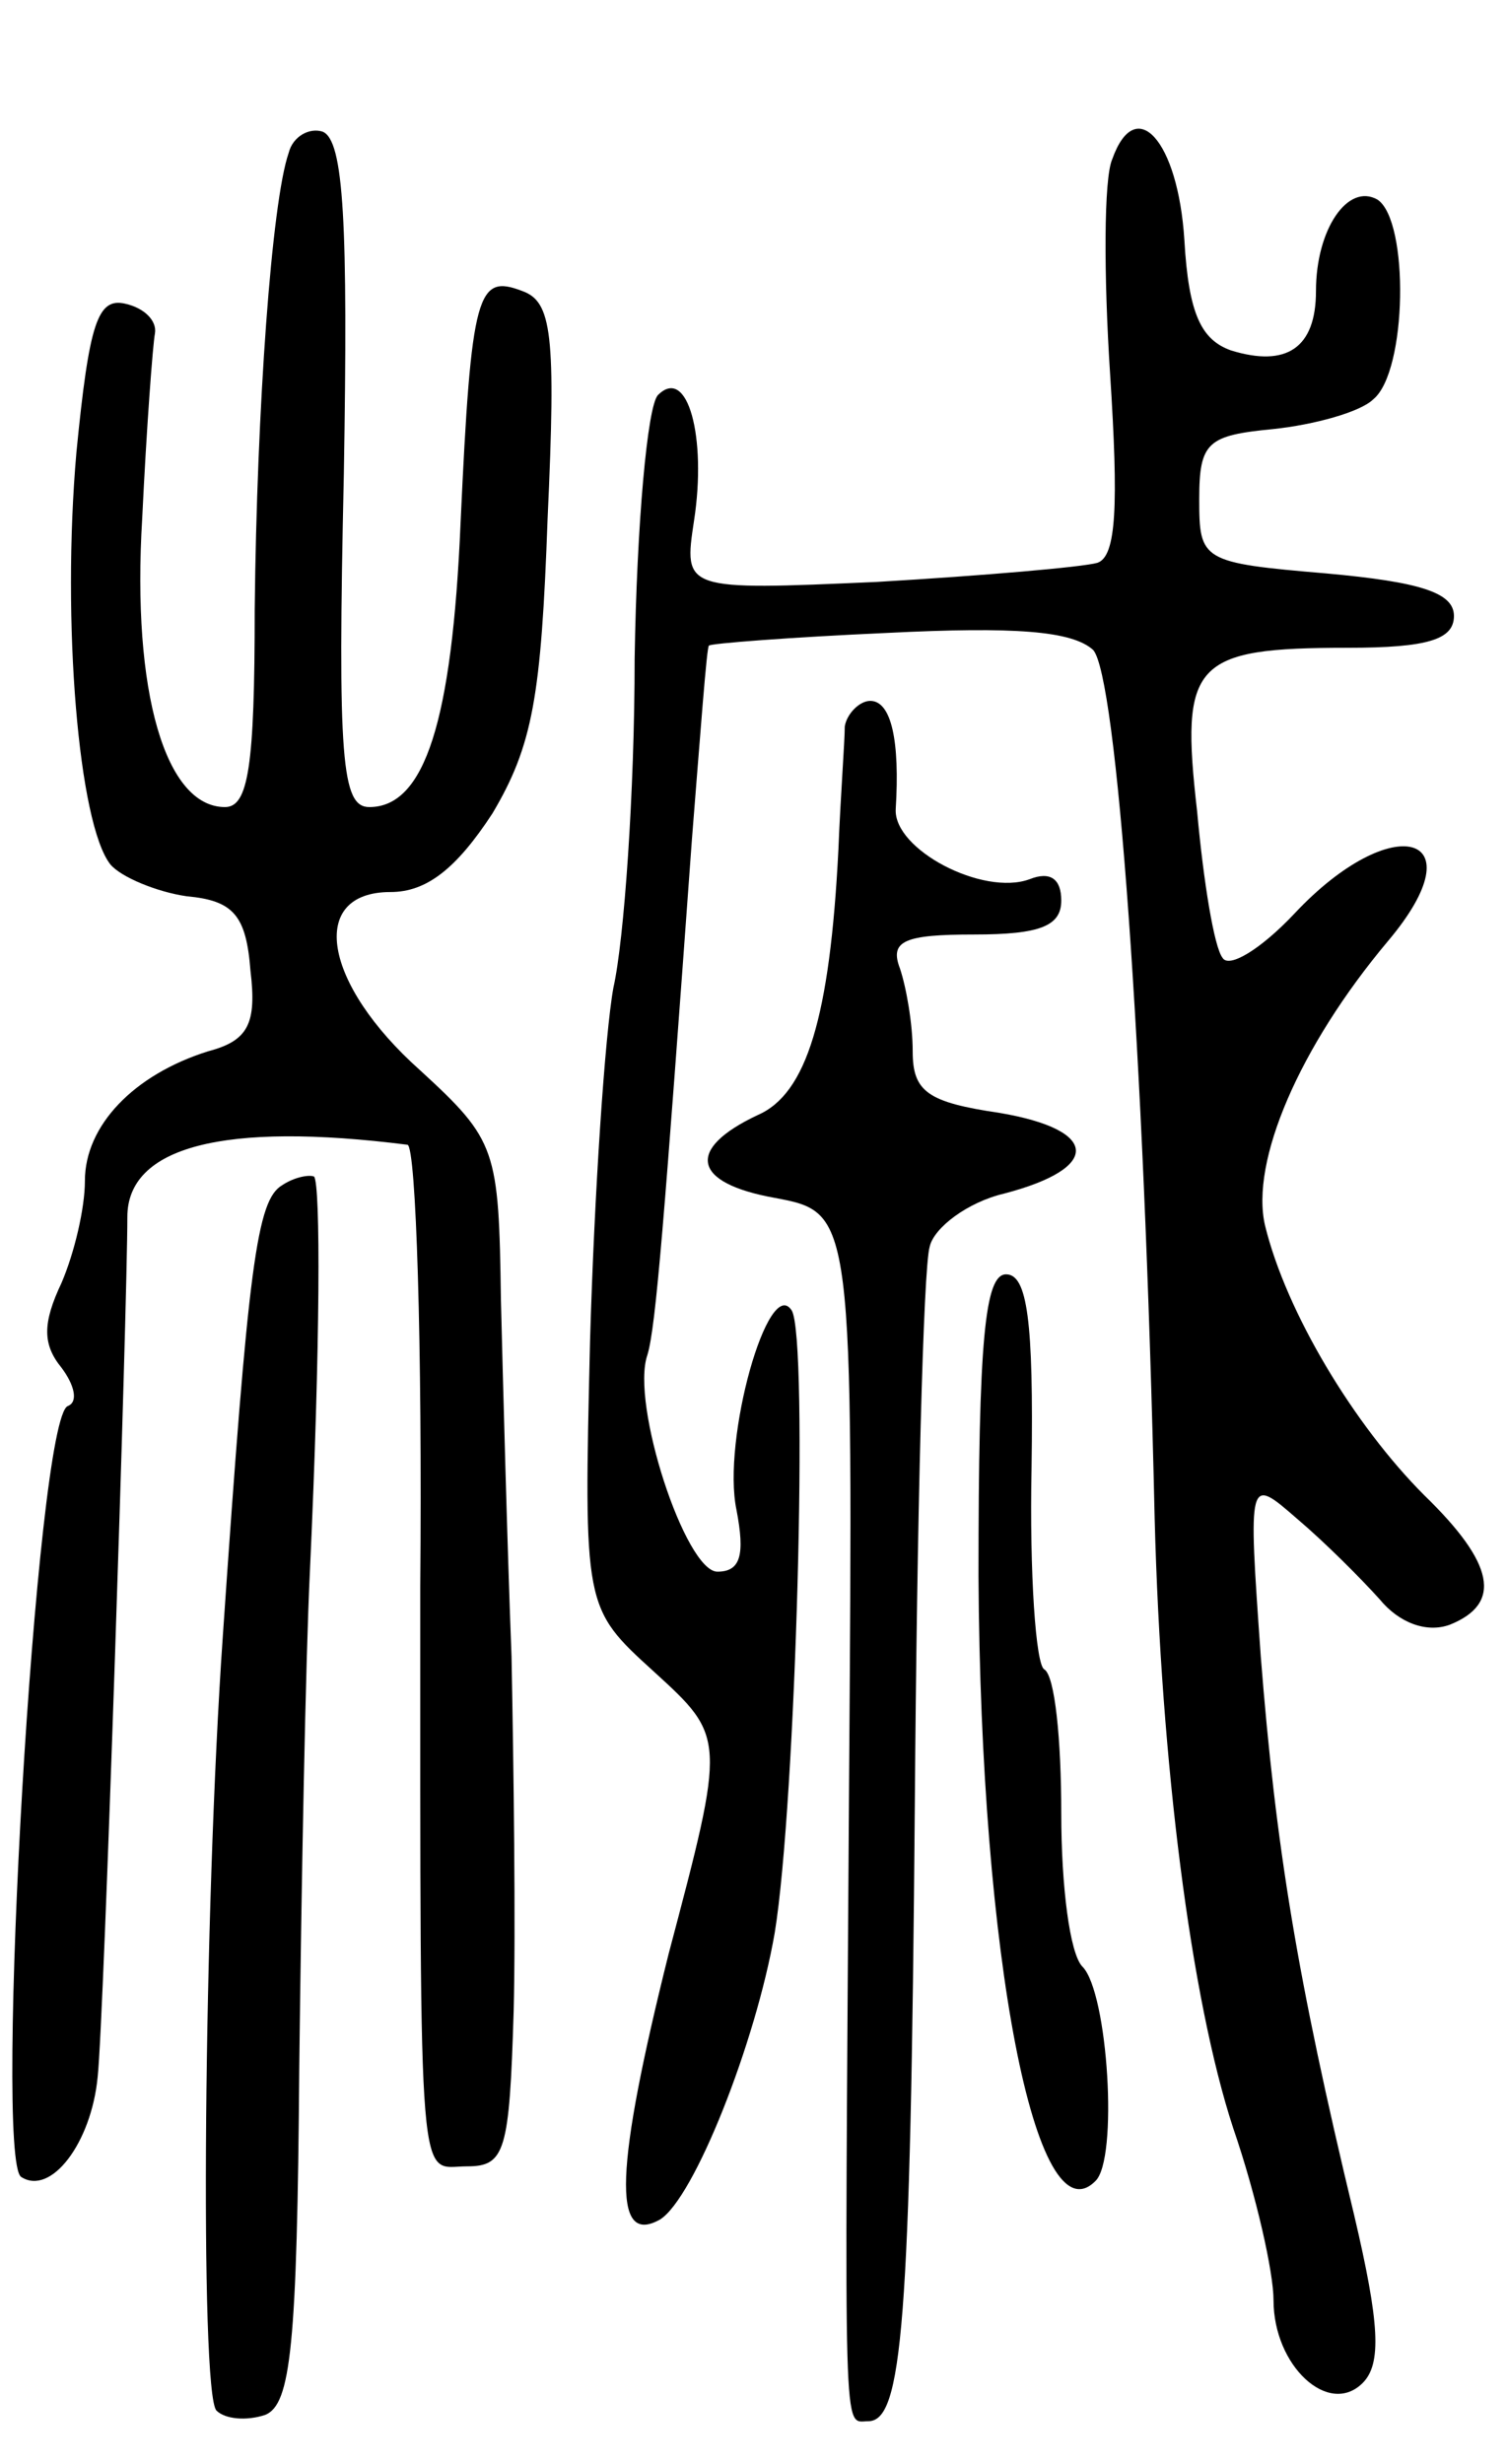 <svg version="1.0" xmlns="http://www.w3.org/2000/svg"
 width="71pt" height="116pt" viewBox="0 0 71 116"
 preserveAspectRatio="xMidYMid meet">
<g transform="translate(0,116) scale(0.1,-0.1)"
fill="#000000" stroke="none">
<path d="M136 1088 c-8 -23 -15 -120 -16 -215 0 -74 -3 -93 -14 -93 -28 0 -44
54 -39 136 2 42 5 82 6 87 1 6 -5 12 -14 14 -13 3 -17 -9 -23 -70 -7 -80 1
-175 16 -194 5 -6 22 -13 36 -15 22 -2 28 -9 30 -35 3 -25 -1 -33 -20 -38 -35
-11 -58 -35 -58 -61 0 -13 -5 -34 -11 -48 -9 -19 -9 -29 0 -40 6 -8 8 -16 3
-18 -15 -5 -35 -355 -22 -363 14 -9 33 16 36 47 3 27 14 363 14 405 0 33 45
45 132 34 4 -1 7 -94 6 -208 0 -293 -1 -273 22 -273 18 0 20 7 22 73 1 39 0
115 -1 167 -2 52 -4 128 -5 168 -1 71 -2 75 -38 108 -46 41 -53 84 -14 84 17
0 31 11 48 37 19 32 23 55 26 139 4 87 2 102 -12 107 -21 8 -24 0 -29 -109 -4
-94 -17 -134 -43 -134 -13 0 -15 22 -12 157 2 118 0 157 -10 161 -6 2 -14 -2
-16 -10z"/>
<path d="M524 1085 c-4 -9 -4 -55 -1 -101 4 -62 3 -86 -6 -89 -7 -2 -53 -6
-104 -9 -91 -4 -91 -4 -86 29 6 39 -3 73 -17 59 -5 -5 -10 -61 -11 -124 0 -63
-5 -133 -10 -155 -4 -22 -9 -97 -11 -166 -3 -126 -3 -126 30 -156 34 -31 34
-31 7 -133 -25 -100 -27 -138 -4 -125 16 10 45 83 54 135 10 61 16 280 8 293
-11 17 -33 -61 -26 -94 4 -21 2 -29 -9 -29 -15 0 -41 79 -33 102 4 13 8 64 21
243 4 50 7 91 8 91 0 1 39 4 84 6 60 3 87 1 97 -8 11 -12 24 -186 29 -409 3
-115 17 -226 37 -287 11 -32 19 -68 19 -81 0 -31 26 -55 42 -39 9 9 8 28 -4
79 -27 112 -37 174 -44 263 -6 85 -6 85 17 65 13 -11 30 -28 39 -38 9 -11 22
-16 33 -12 25 10 21 29 -12 61 -33 33 -65 86 -75 127 -7 30 16 84 58 134 43
51 2 62 -44 13 -16 -17 -31 -26 -34 -21 -4 5 -9 36 -12 69 -8 70 -2 77 71 77
38 0 50 4 50 15 0 11 -16 16 -60 20 -59 5 -60 6 -60 35 0 27 4 30 35 33 19 2
41 8 47 14 16 13 17 84 2 94 -14 8 -29 -14 -29 -43 0 -27 -14 -36 -40 -28 -14
5 -20 17 -22 52 -3 47 -23 69 -34 38z"/>
<path d="M398 818 c0 -7 -2 -33 -3 -58 -4 -79 -15 -115 -38 -125 -34 -16 -31
-32 8 -39 37 -7 37 -7 35 -279 -2 -313 -3 -297 9 -297 16 0 20 44 22 290 1
135 4 253 7 263 2 9 18 21 35 25 46 12 45 30 -2 38 -34 5 -41 10 -41 29 0 13
-3 30 -6 39 -5 13 2 16 35 16 31 0 41 4 41 16 0 10 -5 14 -15 10 -22 -8 -64
14 -63 33 2 32 -2 51 -12 51 -5 0 -11 -6 -12 -12z"/>
<path d="M133 602 c-12 -7 -16 -37 -28 -212 -9 -129 -11 -357 -3 -365 4 -4 14
-5 23 -2 12 5 15 32 16 164 1 87 3 192 5 233 5 108 5 182 2 186 -2 1 -9 0 -15
-4z"/>
<path d="M461 418 c1 -180 27 -313 55 -285 11 10 6 89 -6 101 -6 6 -10 38 -10
72 0 35 -3 65 -8 68 -4 2 -7 45 -6 95 1 69 -2 91 -12 91 -10 0 -13 -31 -13
-142z"/>
</g>
</svg>
